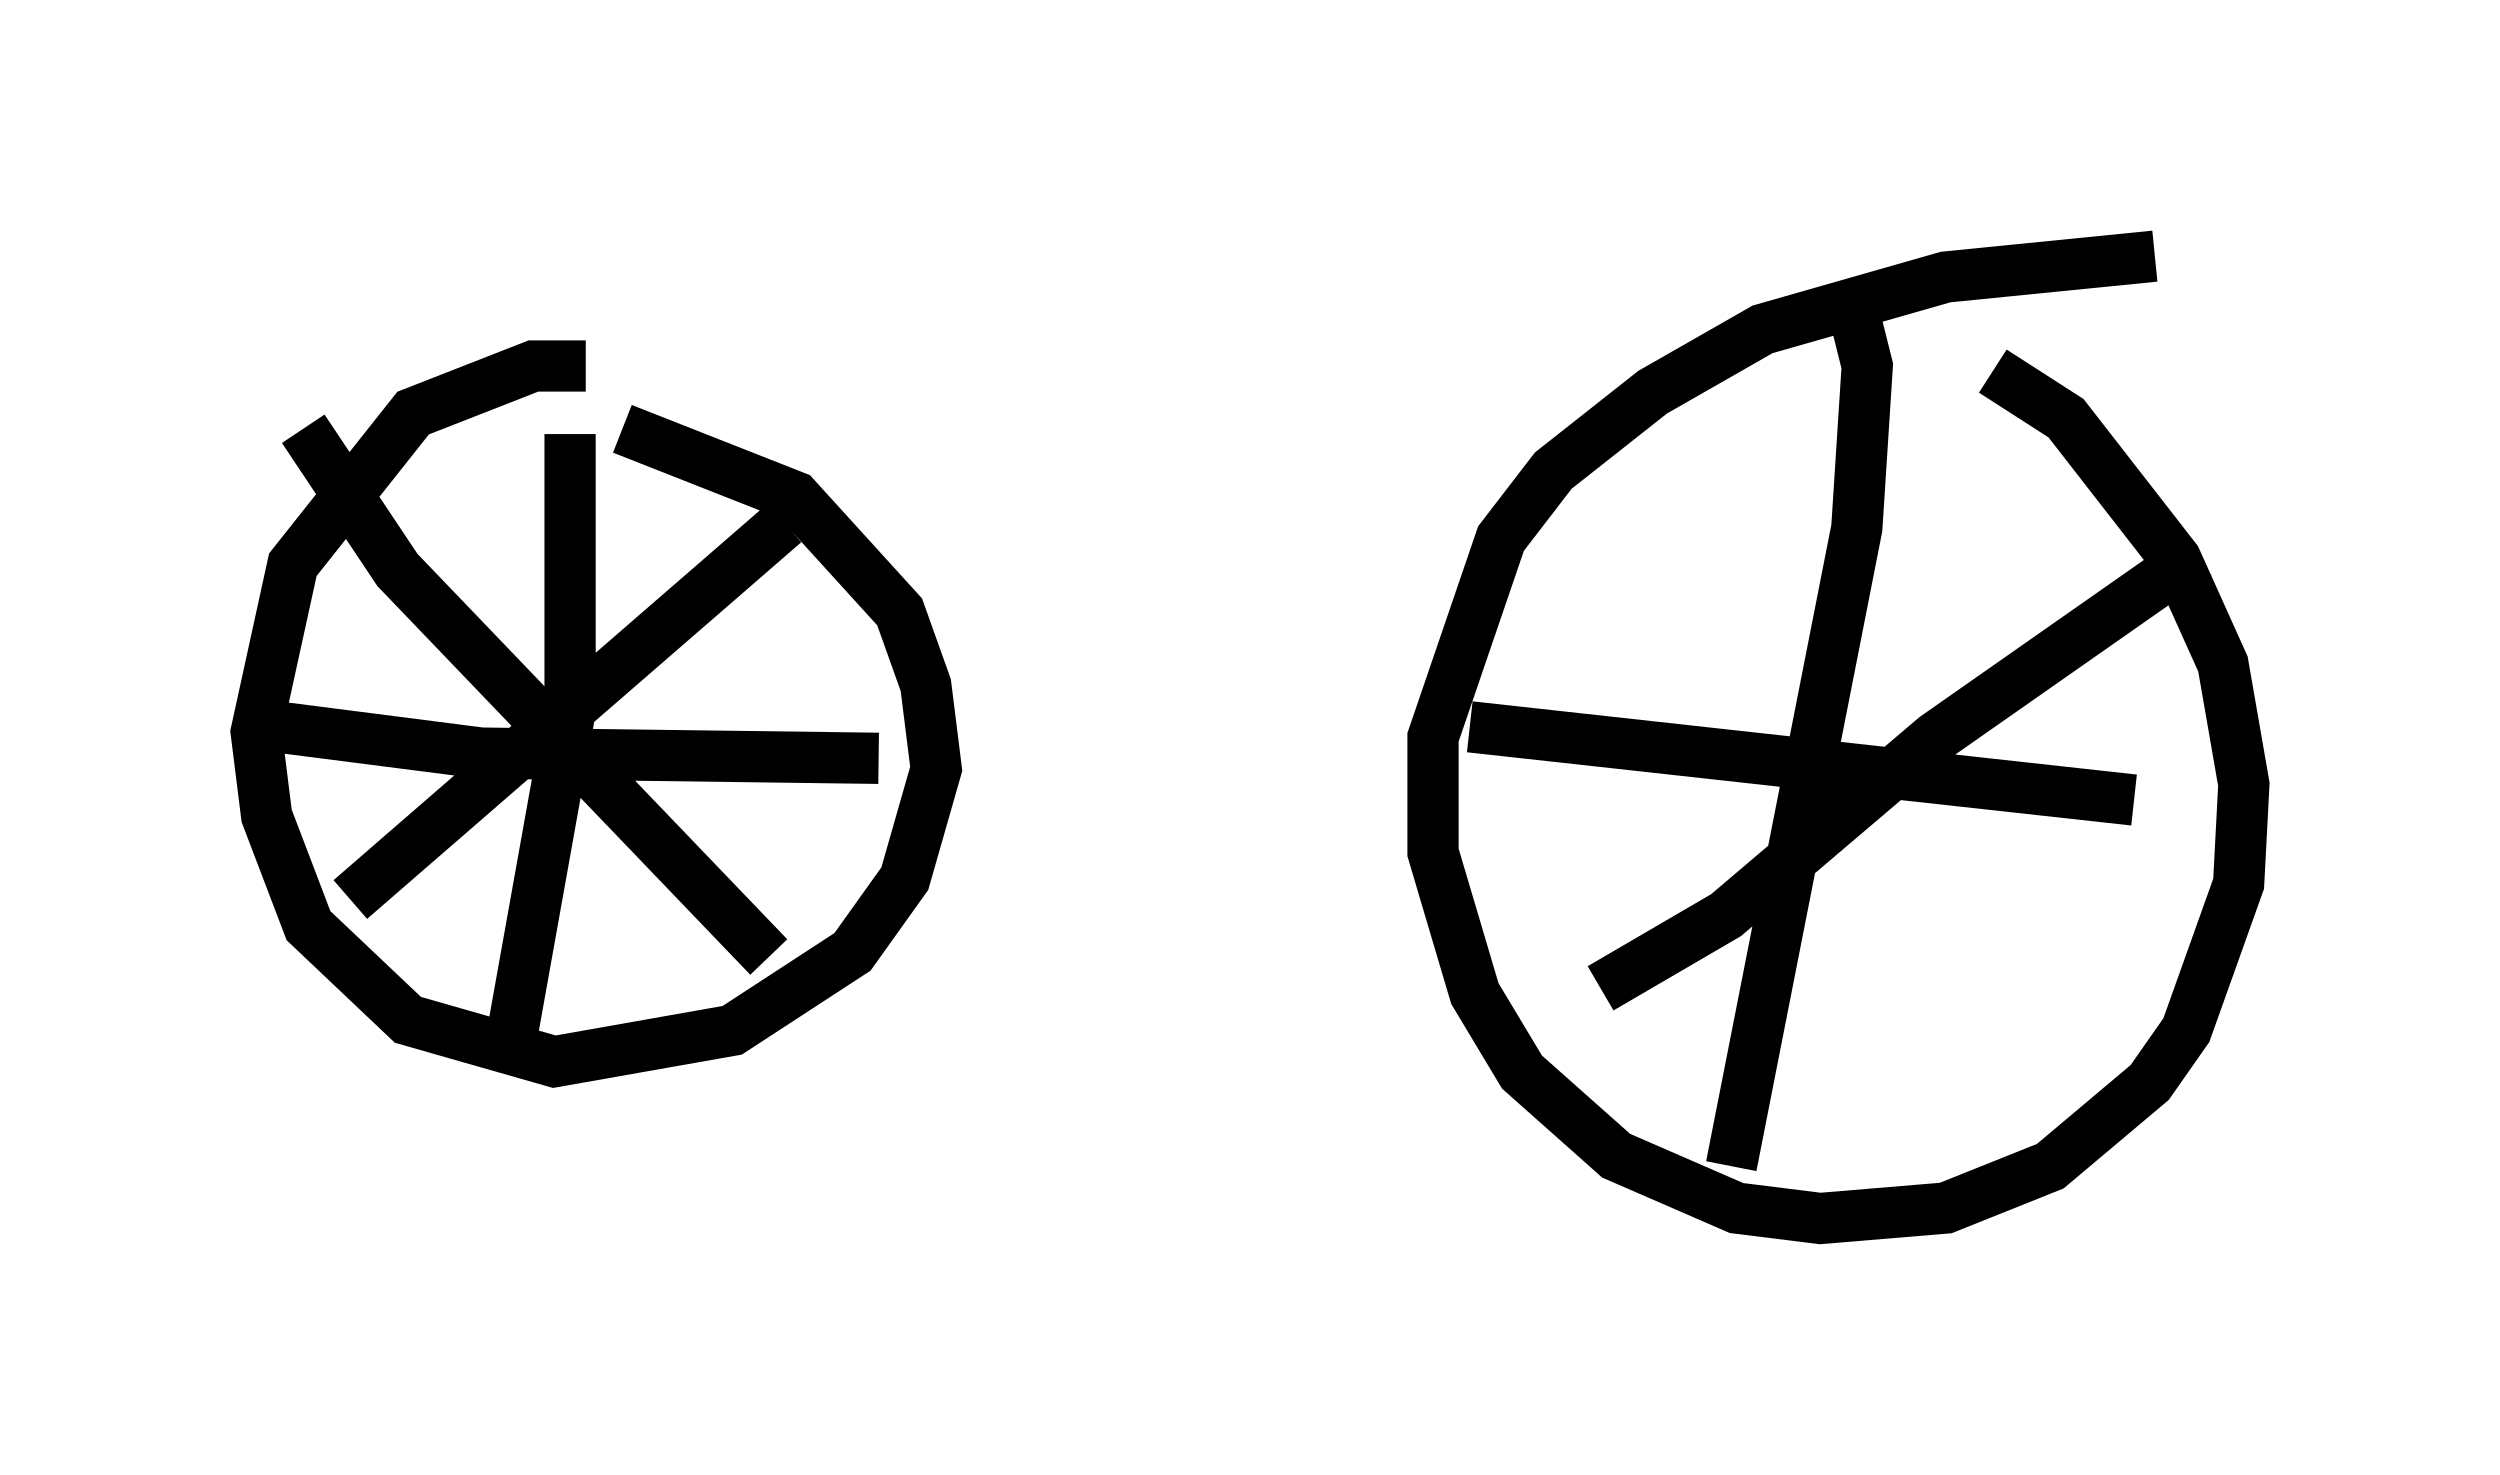 <?xml version="1.0" encoding="utf-8" ?>
<svg baseProfile="full" height="28.784" version="1.1" width="48.792" xmlns="http://www.w3.org/2000/svg" xmlns:ev="http://www.w3.org/2001/xml-events" xmlns:xlink="http://www.w3.org/1999/xlink"><defs /><rect fill="white" height="28.784" width="48.792" x="0" y="0" /><path d="M12.963, 7.96 m-1.531, -0.817 l-1.021, 0.0 -2.348, 0.919 l-2.348, 2.96 -0.715, 3.267 l0.204, 1.633 0.817, 2.144 l1.94, 1.838 2.858, 0.817 l3.471, -0.613 2.348, -1.531 l1.021, -1.429 0.613, -2.144 l-0.204, -1.633 -0.51, -1.429 l-2.042, -2.246 -3.369, -1.327 m-1.021, 0.102 l0.0, 5.41 -1.225, 6.84 m-4.492, -6.533 l3.981, 0.51 7.758, 0.102 m-1.838, -4.594 l-8.473, 7.35 m-0.919, -9.188 l1.838, 2.756 7.248, 7.554 m27.052, -13.679 l-4.083, 0.408 -3.573, 1.021 l-2.144, 1.225 -1.94, 1.531 l-1.021, 1.327 -1.327, 3.879 l0.0, 2.246 0.817, 2.756 l0.919, 1.531 1.838, 1.633 l2.348, 1.021 1.633, 0.204 l2.45, -0.204 2.042, -0.817 l1.94, -1.633 0.715, -1.021 l1.021, -2.858 0.102, -1.94 l-0.408, -2.348 -0.919, -2.042 l-2.144, -2.756 -1.429, -0.919 m-2.756, -1.327 l0.306, 1.225 -0.204, 3.165 l-2.45, 12.454 m-5.104, -8.575 l12.965, 1.429 m1.225, -4.798 l-5.104, 3.573 -4.083, 3.471 l-2.45, 1.429 m-1.225, -11.638 " fill="none" stroke="black" stroke-width="1" /></svg>